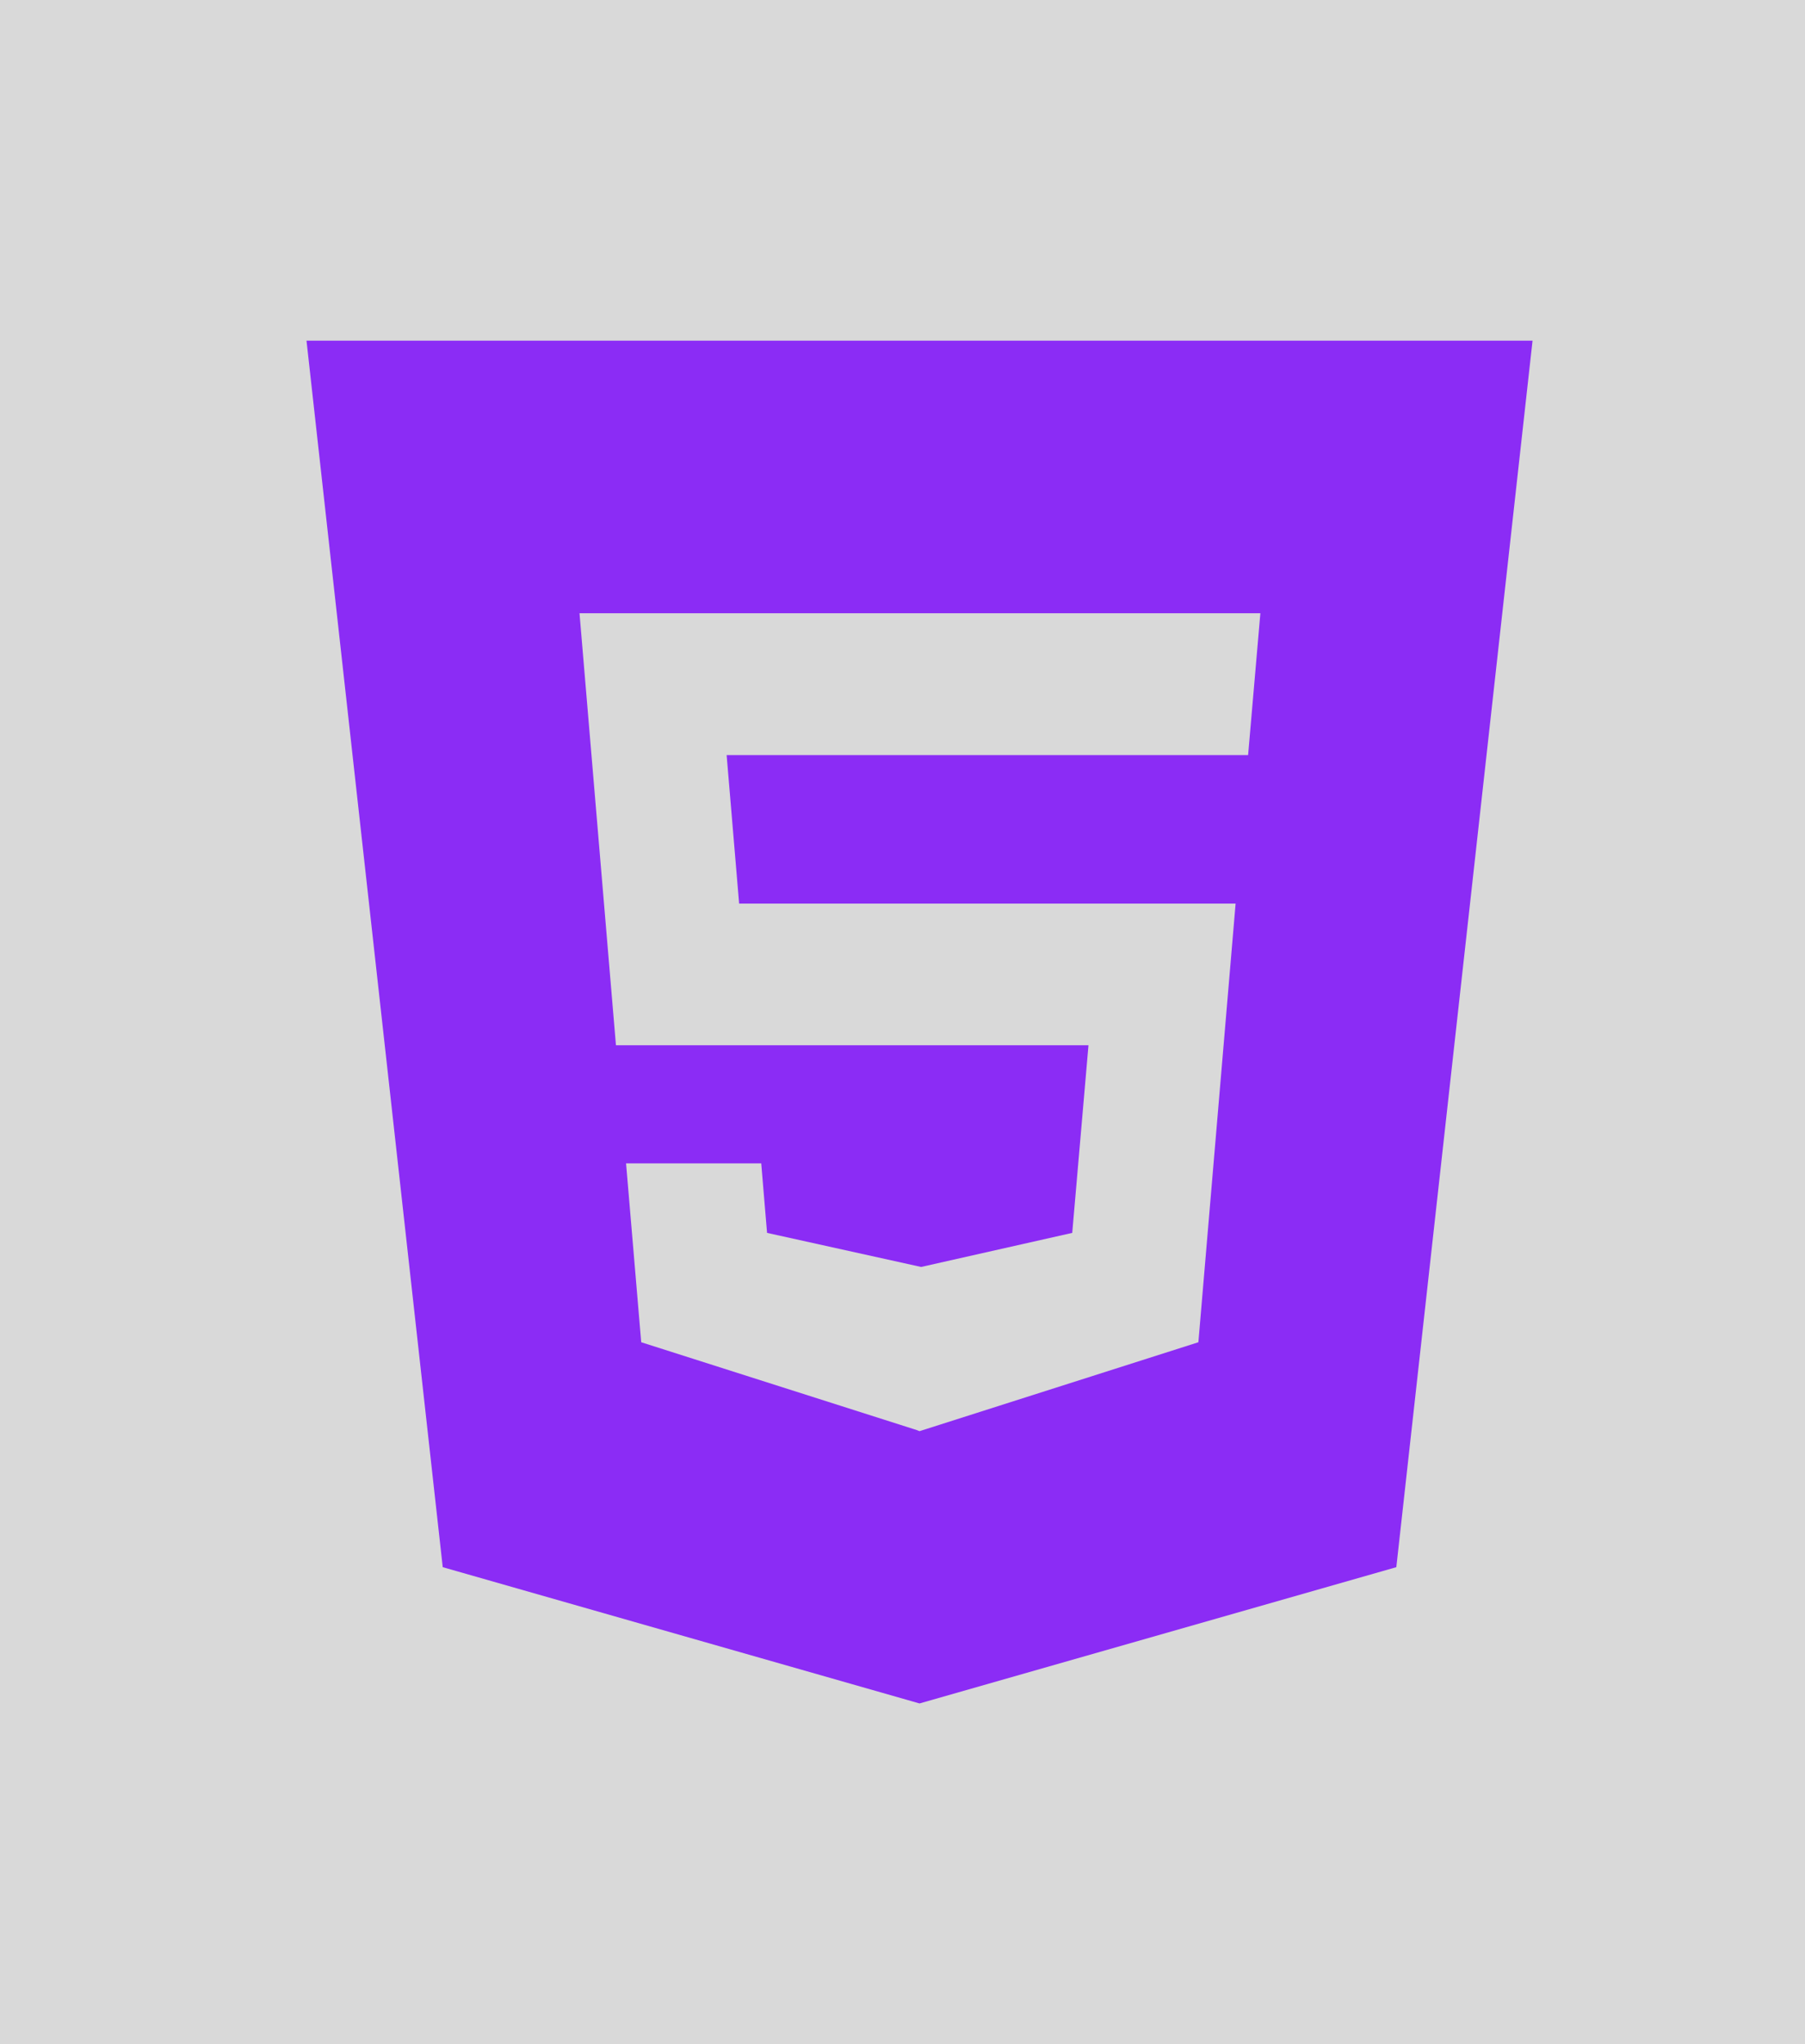 <svg width="53" height="60" viewBox="0 0 53 60" fill="none" xmlns="http://www.w3.org/2000/svg">
<rect width="53" height="60" fill="#D9D9D9"/>
<path d="M45 10H9L13 46L27 50L41 46L45 10ZM36.648 22.164H21.336L21.703 26.523H36.281L35.188 39.398L27 42.008L26.922 41.977L18.828 39.398L18.383 34.148H22.352L22.523 36.188L27.047 37.188L31.484 36.188L31.961 30.68H18.086L17.016 18H37.008L36.648 22.164Z" fill="#8B2CF5"/>
</svg>
